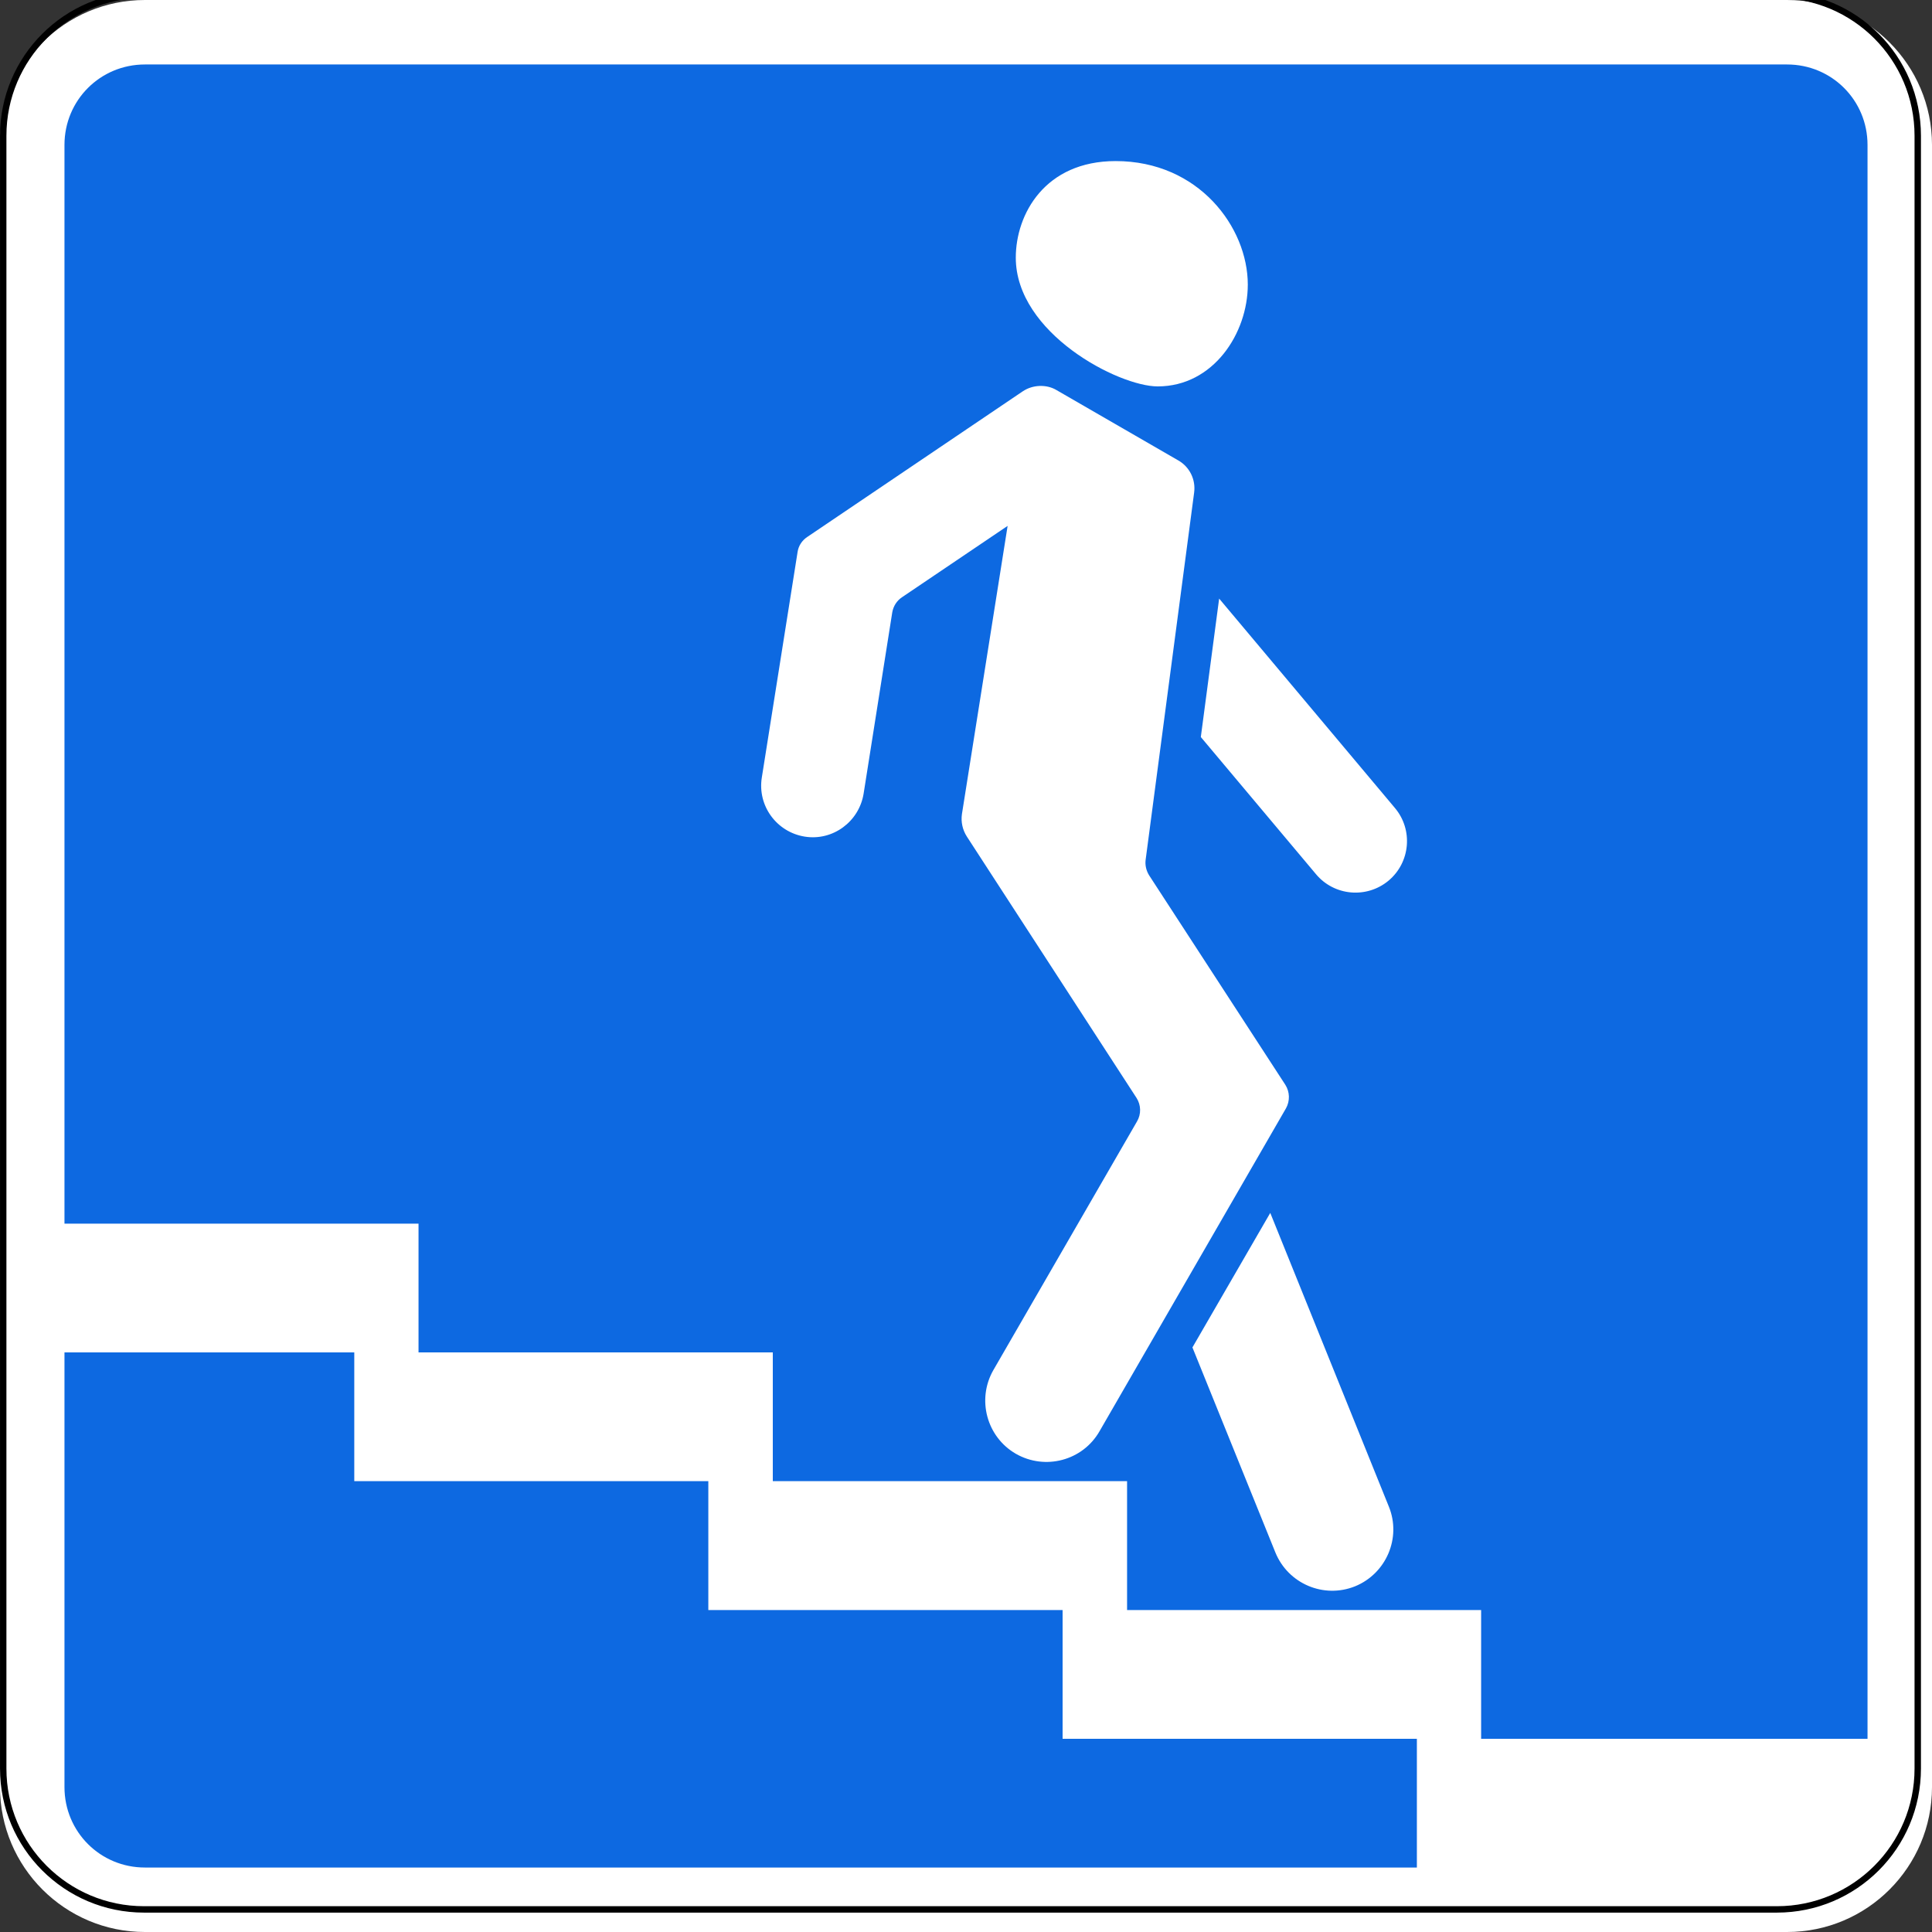 <?xml version="1.0" encoding="UTF-8"?>
<svg xmlns="http://www.w3.org/2000/svg" xmlns:xlink="http://www.w3.org/1999/xlink" width="35px" height="35px" viewBox="0 0 35 35" version="1.1">
<rect x="0" y="0" width="35" height="35" fill="#333333" stroke="none"/>
<g id="surface1">
<path style=" stroke:none;fill-rule:nonzero;fill:rgb(100%,100%,100%);fill-opacity:1;" d="M 2.625 0 L 32.375 0 C 33.824 0 35 1.176 35 2.625 L 35 32.375 C 35 33.824 33.824 35 32.375 35 L 2.625 35 C 1.176 35 0 33.824 0 32.375 L 0 2.625 C 0 1.176 1.176 0 2.625 0 Z M 2.625 0 "/>
<path style=" stroke:none;fill-rule:nonzero;fill:rgb(5.098%,41.176%,88.235%);fill-opacity:1;" d="M 32.375 1.168 C 33.184 1.168 33.832 1.816 33.832 2.625 L 33.832 31.5 L 26.832 31.5 L 26.832 29.168 L 20.418 29.168 L 20.418 26.832 L 14 26.832 L 14 24.5 L 7.582 24.5 L 7.582 22.168 L 1.168 22.168 L 1.168 2.625 C 1.168 1.816 1.816 1.168 2.625 1.168 Z M 20.211 2.918 C 18.93 2.918 18.402 3.879 18.402 4.668 C 18.402 6.035 20.262 7 20.973 7 C 21.98 7 22.605 6.039 22.605 5.156 C 22.605 4.117 21.715 2.918 20.211 2.918 Z M 18.832 6.992 C 18.727 6.996 18.621 7.027 18.527 7.09 L 14.625 9.727 C 14.531 9.789 14.465 9.887 14.449 10 L 13.801 14.086 C 13.719 14.598 14.07 15.074 14.578 15.156 C 15.086 15.238 15.562 14.887 15.645 14.379 L 16.164 11.094 C 16.184 10.98 16.246 10.883 16.34 10.82 L 18.254 9.527 L 17.426 14.75 C 17.406 14.891 17.438 15.035 17.516 15.156 L 20.59 19.891 C 20.672 20.02 20.676 20.184 20.598 20.316 L 17.996 24.82 C 17.691 25.352 17.875 26.031 18.402 26.336 C 18.934 26.641 19.613 26.461 19.918 25.93 L 23.297 20.078 C 23.371 19.945 23.367 19.781 23.285 19.652 L 20.816 15.855 C 20.766 15.773 20.742 15.676 20.754 15.578 L 21.633 8.922 C 21.664 8.688 21.551 8.457 21.344 8.34 L 19.145 7.07 C 19.051 7.012 18.941 6.988 18.832 6.992 Z M 22.086 10.844 L 21.754 13.352 L 23.84 15.836 C 24.168 16.23 24.758 16.285 25.156 15.953 C 25.551 15.621 25.602 15.031 25.27 14.637 Z M 23.012 21.973 L 21.602 24.41 L 23.105 28.125 C 23.336 28.691 23.98 28.965 24.547 28.738 C 25.113 28.508 25.391 27.859 25.16 27.293 Z M 6.418 24.5 L 6.418 26.832 L 12.832 26.832 L 12.832 29.168 L 19.25 29.168 L 19.25 31.5 L 25.668 31.5 L 25.668 33.832 L 2.625 33.832 C 1.816 33.832 1.168 33.184 1.168 32.375 L 1.168 24.5 Z M 6.418 24.5 "/>
<path style="fill:none;stroke-width:2;stroke-linecap:butt;stroke-linejoin:miter;stroke:rgb(0%,0%,0%);stroke-opacity:1;stroke-miterlimit:4;" d="M 45 453.367 L 555 453.367 C 579.308 453.367 598.996 473.054 598.996 497.362 L 598.996 1007.362 C 598.996 1031.67 579.308 1051.358 555 1051.358 L 45 1051.358 C 20.692 1051.358 1.004 1031.67 1.004 1007.362 L 1.004 497.362 C 1.004 473.054 20.692 453.367 45 453.367 Z M 45 453.367 " transform="matrix(0.058,0,0,0.058,0,-26.388)"/>
</g>
</svg>
